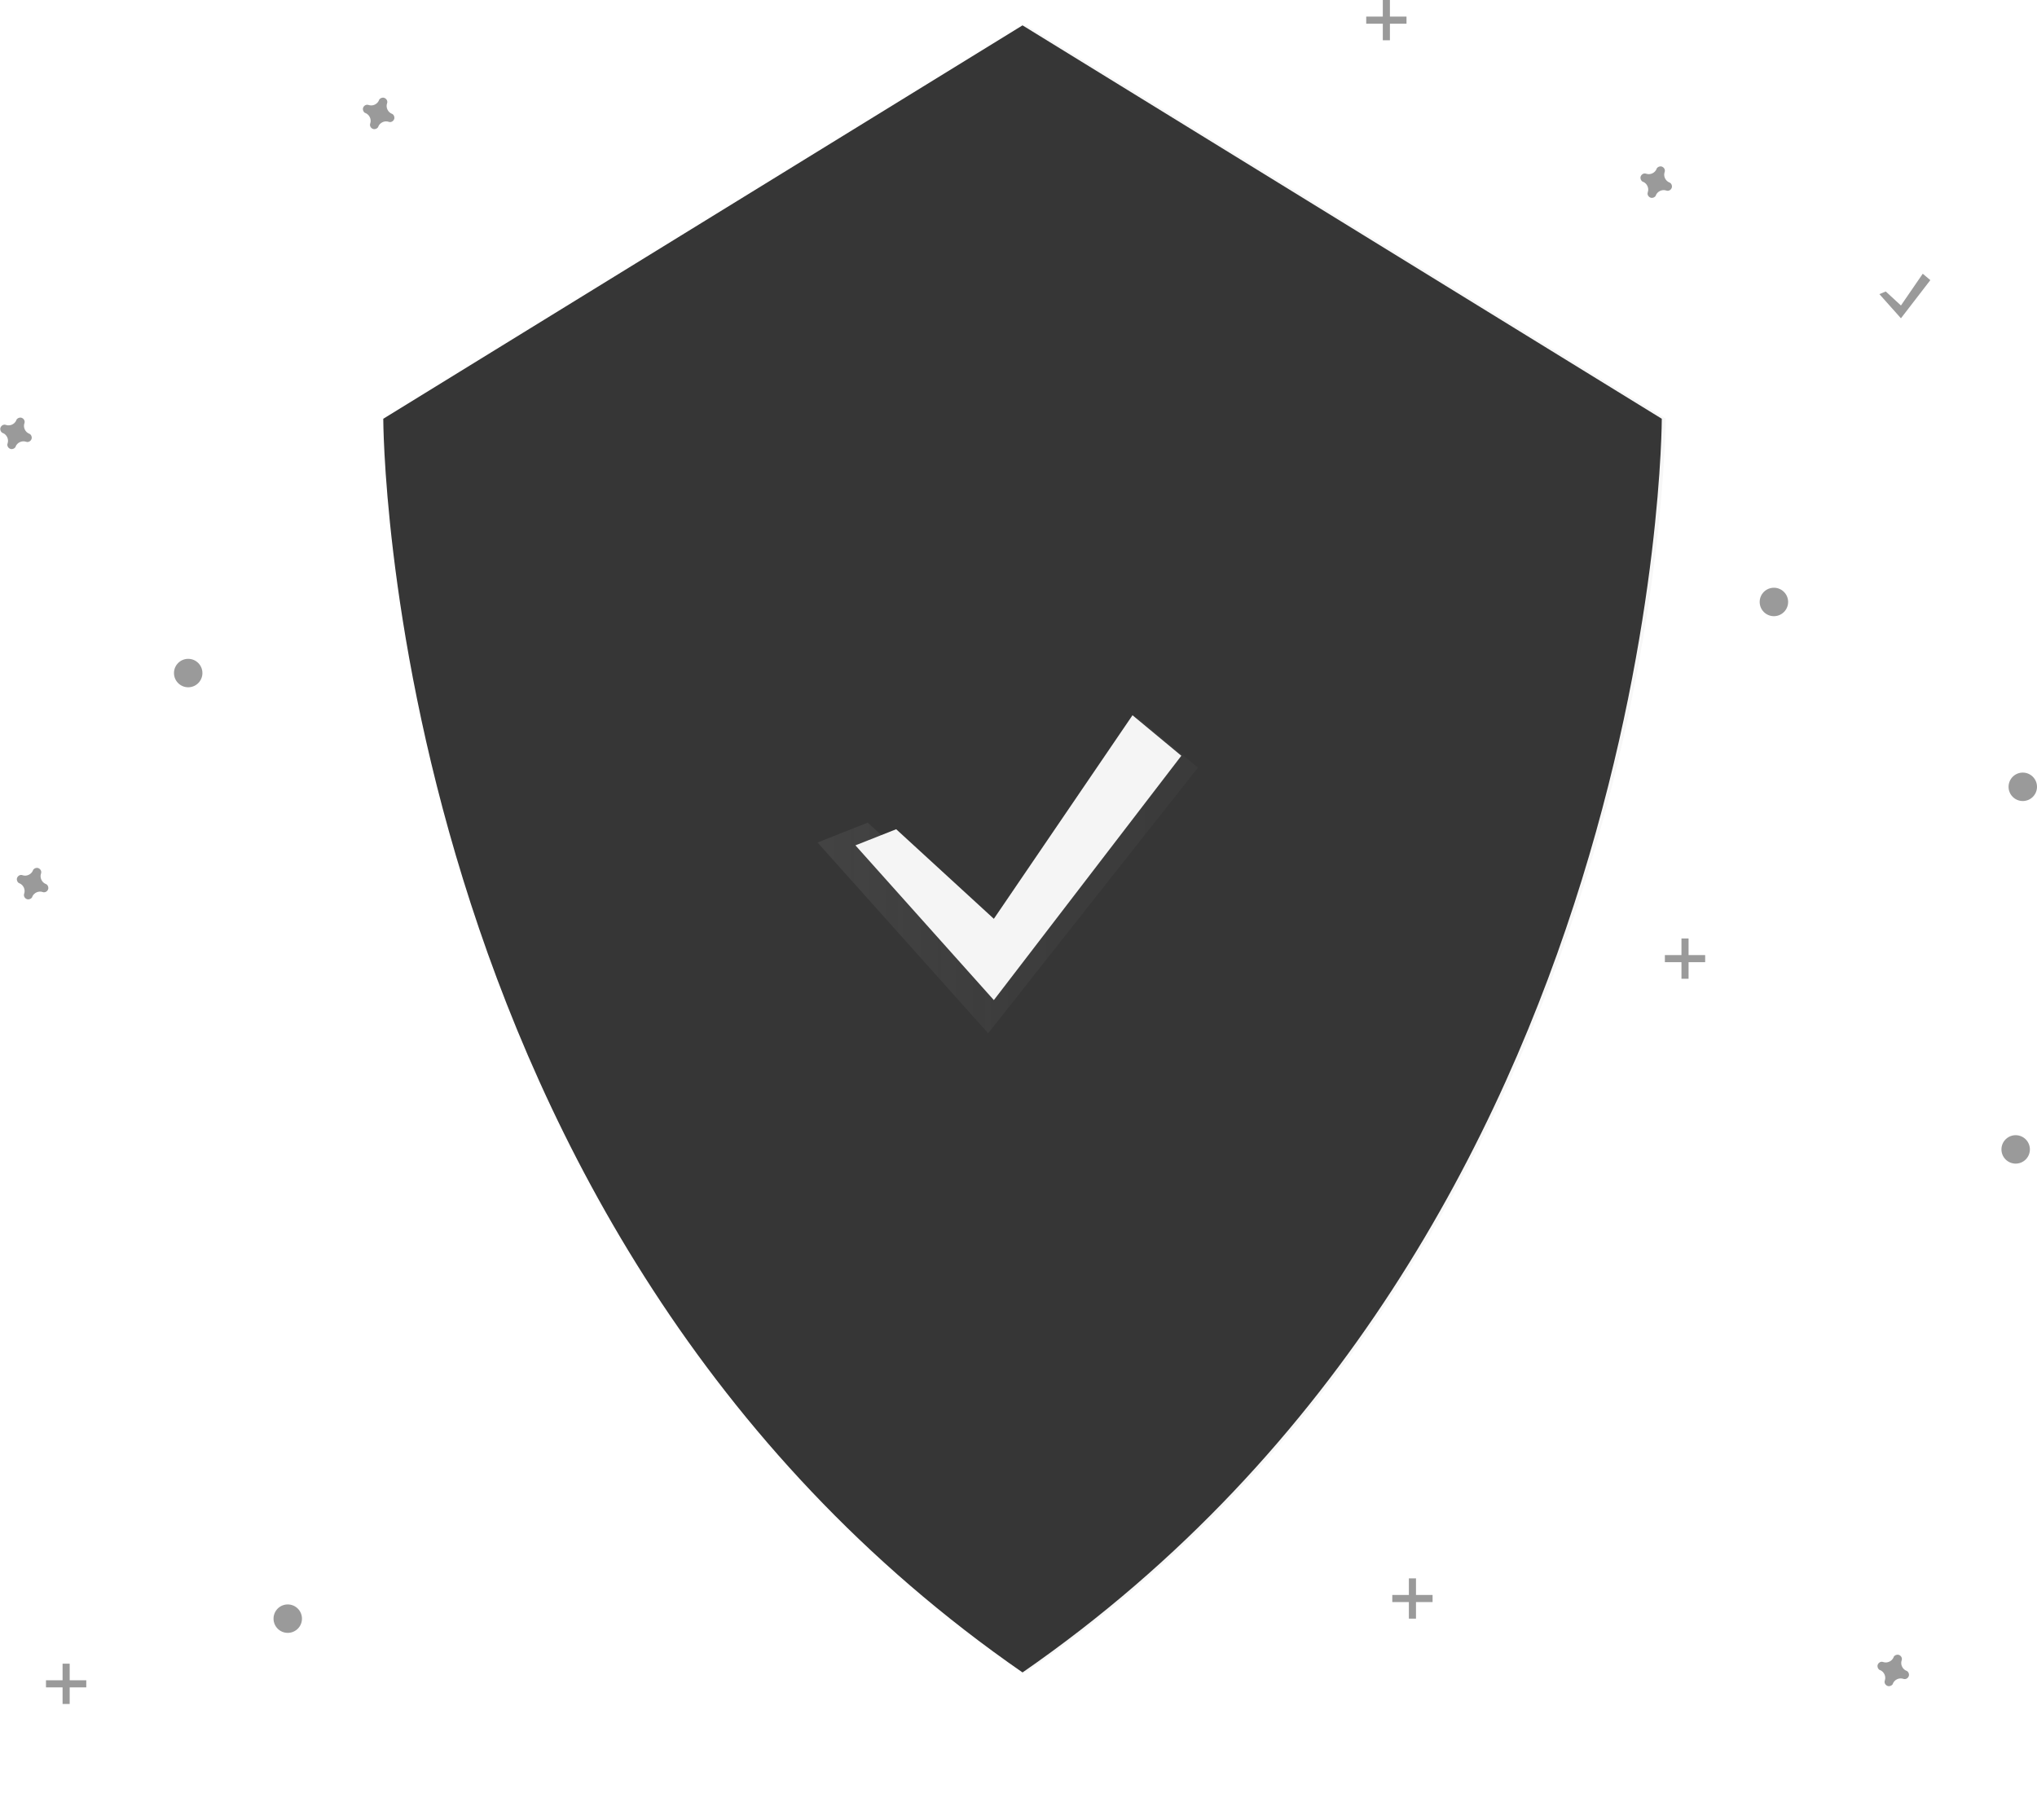<svg enable-background="new 0 0 859.4 767.8" viewBox="0 0 859.4 767.8" xmlns="http://www.w3.org/2000/svg" xmlns:xlink="http://www.w3.org/1999/xlink"><linearGradient id="a" gradientTransform="matrix(1 0 0 -1 0 768)" gradientUnits="userSpaceOnUse" x1="344.921" x2="505.399" y1="398.603" y2="398.603"><stop offset="0" stop-color="#808080" stop-opacity=".25"/><stop offset=".535" stop-color="#808080" stop-opacity=".12"/><stop offset="1" stop-color="#808080" stop-opacity=".1"/></linearGradient><path d="m431.4 10.7-269.7 166s0 342.3 269.7 529c269.7-186.7 269.7-529 269.7-529z" fill="#363636"/><path d="m433 10.7-4.6 2.8v688.9c1.5 1.1 3.1 2.2 4.6 3.2 269.7-186.7 269.7-529 269.7-529z" fill="#363636" opacity=".04"/><path d="m366.1 347.1 50.8 46.6 63.1-90.9 25.4 21.1-88.5 112.1-72-80.5z" fill="url(#a)" opacity=".7"/><path d="m378.1 349.9 41.2 37.8 58.5-85.9 20.6 17.1-79.1 103.1-58.4-65.3z" fill="#f5f5f5"/><g fill="#363636"><path d="m165.3 48c-1.7-.7-2.6-2.7-2-4.4 0-.1.1-.3.1-.4.1-1-.7-1.9-1.7-2-.6 0-1.2.2-1.6.7-.1.1-.2.2-.2.4-.7 1.7-2.7 2.6-4.4 2-.1 0-.3-.1-.4-.1-1-.1-1.9.7-2 1.7 0 .6.2 1.2.7 1.6.1.1.2.2.4.2 1.7.7 2.6 2.7 2 4.4 0 .1-.1.3-.1.4-.1 1 .7 1.9 1.7 2 .6 0 1.2-.2 1.6-.7.1-.1.2-.2.2-.4.7-1.7 2.7-2.6 4.4-2 .1 0 .3.1.4.1 1 .1 1.9-.7 2-1.7 0-.6-.2-1.2-.7-1.6-.2-.1-.3-.2-.4-.2z" opacity=".5"/><path d="m19.3 373c-1.7-.7-2.6-2.7-2-4.4 0-.1.1-.3.1-.4.1-1-.7-1.9-1.7-2-.6 0-1.2.2-1.6.7-.1.1-.2.2-.2.4-.7 1.7-2.7 2.6-4.4 2-.1 0-.3-.1-.4-.1-1-.1-1.9.7-2 1.7 0 .6.2 1.2.7 1.6.1.1.2.2.4.2 1.7.7 2.6 2.7 2 4.4 0 .1-.1.3-.1.4-.1 1 .7 1.9 1.7 2 .6 0 1.2-.2 1.6-.7.1-.1.2-.2.2-.4.7-1.7 2.7-2.6 4.4-2 .1 0 .3.1.4.1 1 .1 1.9-.7 2-1.7 0-.6-.2-1.2-.7-1.6-.2-.1-.3-.2-.4-.2z" opacity=".5"/><circle cx="748.4" cy="254" opacity=".5" r="6"/><circle cx="121.4" cy="683" opacity=".5" r="6"/><circle cx="850.4" cy="485" opacity=".5" r="6"/><path d="m704.3 77c-1.7-.7-2.6-2.7-2-4.4 0-.1.1-.3.1-.4.1-1-.7-1.9-1.7-2-.6 0-1.2.2-1.6.7-.1.1-.2.2-.2.4-.7 1.7-2.7 2.6-4.4 2-.1 0-.3-.1-.4-.1-1-.1-1.9.7-2 1.7 0 .6.2 1.2.7 1.6.1.1.2.2.4.2 1.7.7 2.6 2.7 2 4.4 0 .1-.1.3-.1.4-.1 1 .7 1.9 1.7 2 .6 0 1.2-.2 1.6-.7.1-.1.2-.2.2-.4.7-1.7 2.7-2.6 4.4-2 .1 0 .3.1.4.1 1 .1 1.9-.7 2-1.7 0-.6-.2-1.2-.7-1.6-.2-.1-.3-.2-.4-.2z" opacity=".5"/><path d="m804.3 705c-1.7-.7-2.6-2.7-2-4.4 0-.1.1-.3.1-.4.1-1-.7-1.9-1.7-2-.6 0-1.2.2-1.6.7-.1.1-.2.2-.2.4-.7 1.7-2.7 2.6-4.4 2-.1 0-.3-.1-.4-.1-1-.1-1.9.7-2 1.7 0 .6.2 1.2.7 1.6.1.1.2.2.4.2 1.7.7 2.6 2.7 2 4.4 0 .1-.1.3-.1.4-.1 1 .7 1.9 1.7 2 .6 0 1.2-.2 1.6-.7.1-.1.2-.2.2-.4.7-1.7 2.7-2.6 4.4-2 .1 0 .3.1.4.1 1 .1 1.9-.7 2-1.7 0-.6-.2-1.2-.7-1.6-.2-.1-.3-.2-.4-.2z" opacity=".5"/><path d="m12.3 183c-1.7-.7-2.6-2.7-2-4.4 0-.1.1-.3.1-.4.1-1-.7-1.9-1.7-2-.6 0-1.2.2-1.6.7-.1.1-.2.2-.2.4-.7 1.7-2.7 2.6-4.4 2-.1 0-.3-.1-.4-.1-1-.1-1.9.7-2 1.7 0 .6.2 1.2.7 1.6.1.1.2.2.4.2 1.7.7 2.6 2.7 2 4.4 0 .1-.1.3-.1.4-.1 1 .7 1.9 1.7 2 .6 0 1.2-.2 1.6-.7.1-.1.2-.2.2-.4.7-1.7 2.7-2.6 4.4-2 .1 0 .3.1.4.1 1 .1 1.9-.7 2-1.7 0-.6-.2-1.2-.7-1.6-.2-.1-.3-.2-.4-.2z" opacity=".5"/><circle cx="79.4" cy="284" opacity=".5" r="6"/><circle cx="853.4" cy="332" opacity=".5" r="6"/><g opacity=".5"><path d="m583.4 0h3v17h-3z"/><path d="m576.4 7h17v3h-17z"/></g><g opacity=".5"><path d="m594.4 666h3v17h-3z"/><path d="m587.4 673h17v3h-17z"/></g><g opacity=".5"><path d="m26.4 702h3v17h-3z"/><path d="m19.4 709h17v3h-17z"/></g><g opacity=".5"><path d="m709.4 396h3v17h-3z"/><path d="m702.4 403h17v3h-17z"/></g><path d="m795.6 123 6.4 5.9 9.2-13.4 3.2 2.7-12.4 16.1-9.1-10.2z" opacity=".5"/></g></svg>